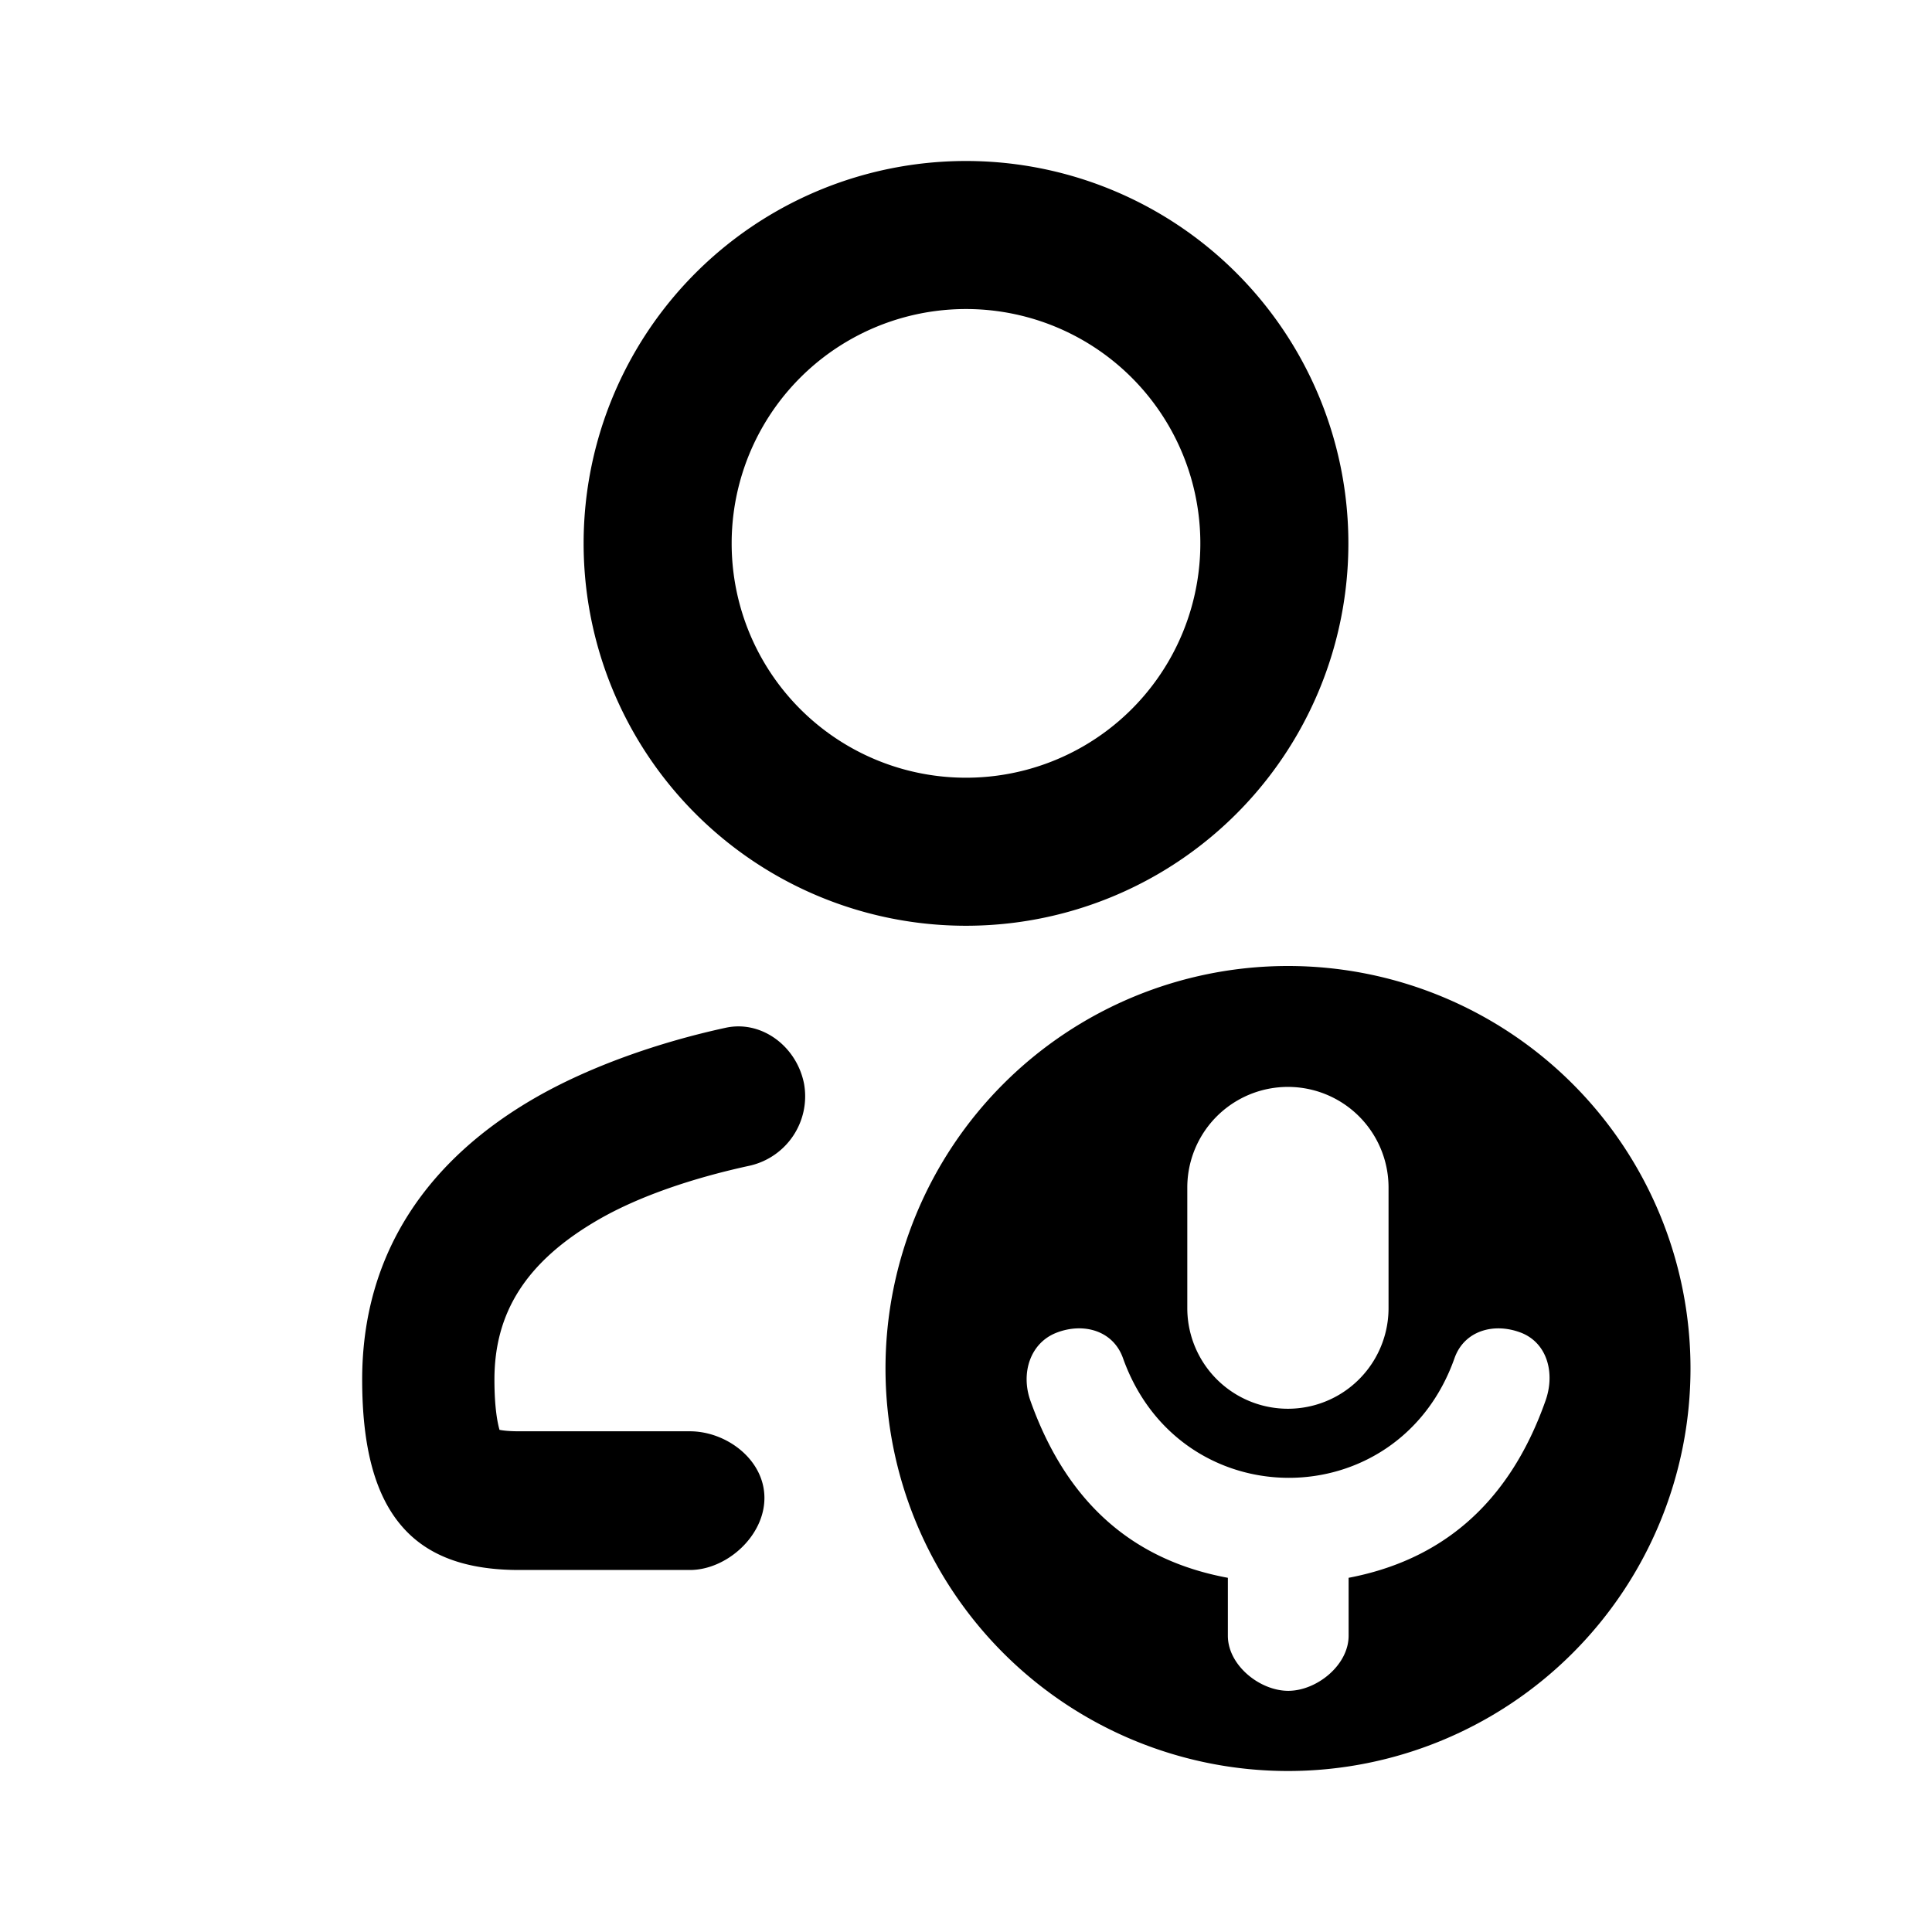<svg xmlns="http://www.w3.org/2000/svg" width="24" height="24" fill="currentColor" viewBox="0 0 24 24"><path fill-rule="evenodd" d="M12 3.839A2.91 2.91 0 0 0 9.089 6.75 2.91 2.91 0 0 0 12 9.661a2.91 2.91 0 0 0 2.911-2.911A2.91 2.91 0 0 0 12 3.839ZM7.25 6.75A4.749 4.749 0 0 1 12 2a4.749 4.749 0 0 1 4.75 4.75A4.749 4.749 0 0 1 12 11.5a4.749 4.749 0 0 1-4.75-4.75Zm2.738 6.712a.884.884 0 0 1-.672 1.018c-.725.157-1.381.384-1.87.664-.927.532-1.304 1.176-1.304 1.994 0 .348.038.536.063.624.049.01.127.018.243.018H8.57c.454 0 .926.352.926.828s-.472.895-.926.895H6.448c-.666 0-1.151-.178-1.47-.56-.322-.383-.479-.973-.479-1.805 0-1.59.836-2.747 2.159-3.506.663-.38 1.514-.682 2.358-.865.444-.096.88.229.972.695ZM21 17a5 5 0 1 1-10 0 5 5 0 0 1 10 0Zm-3.751-2.248a1.25 1.25 0 0 0-2.5 0v1.498a1.25 1.25 0 1 0 2.5 0v-1.498Zm1.64 1.801c.332.126.432.504.31.847-.465 1.318-1.33 1.987-2.446 2.2v.72c0 .366-.397.684-.75.684-.354 0-.75-.318-.75-.684v-.72c-1.125-.208-1.982-.877-2.453-2.2-.122-.343-.003-.72.328-.846.332-.127.7-.026.822.317.707 1.985 3.418 1.98 4.118.002.121-.344.489-.445.82-.32Z" clip-rule="evenodd"/></svg>
